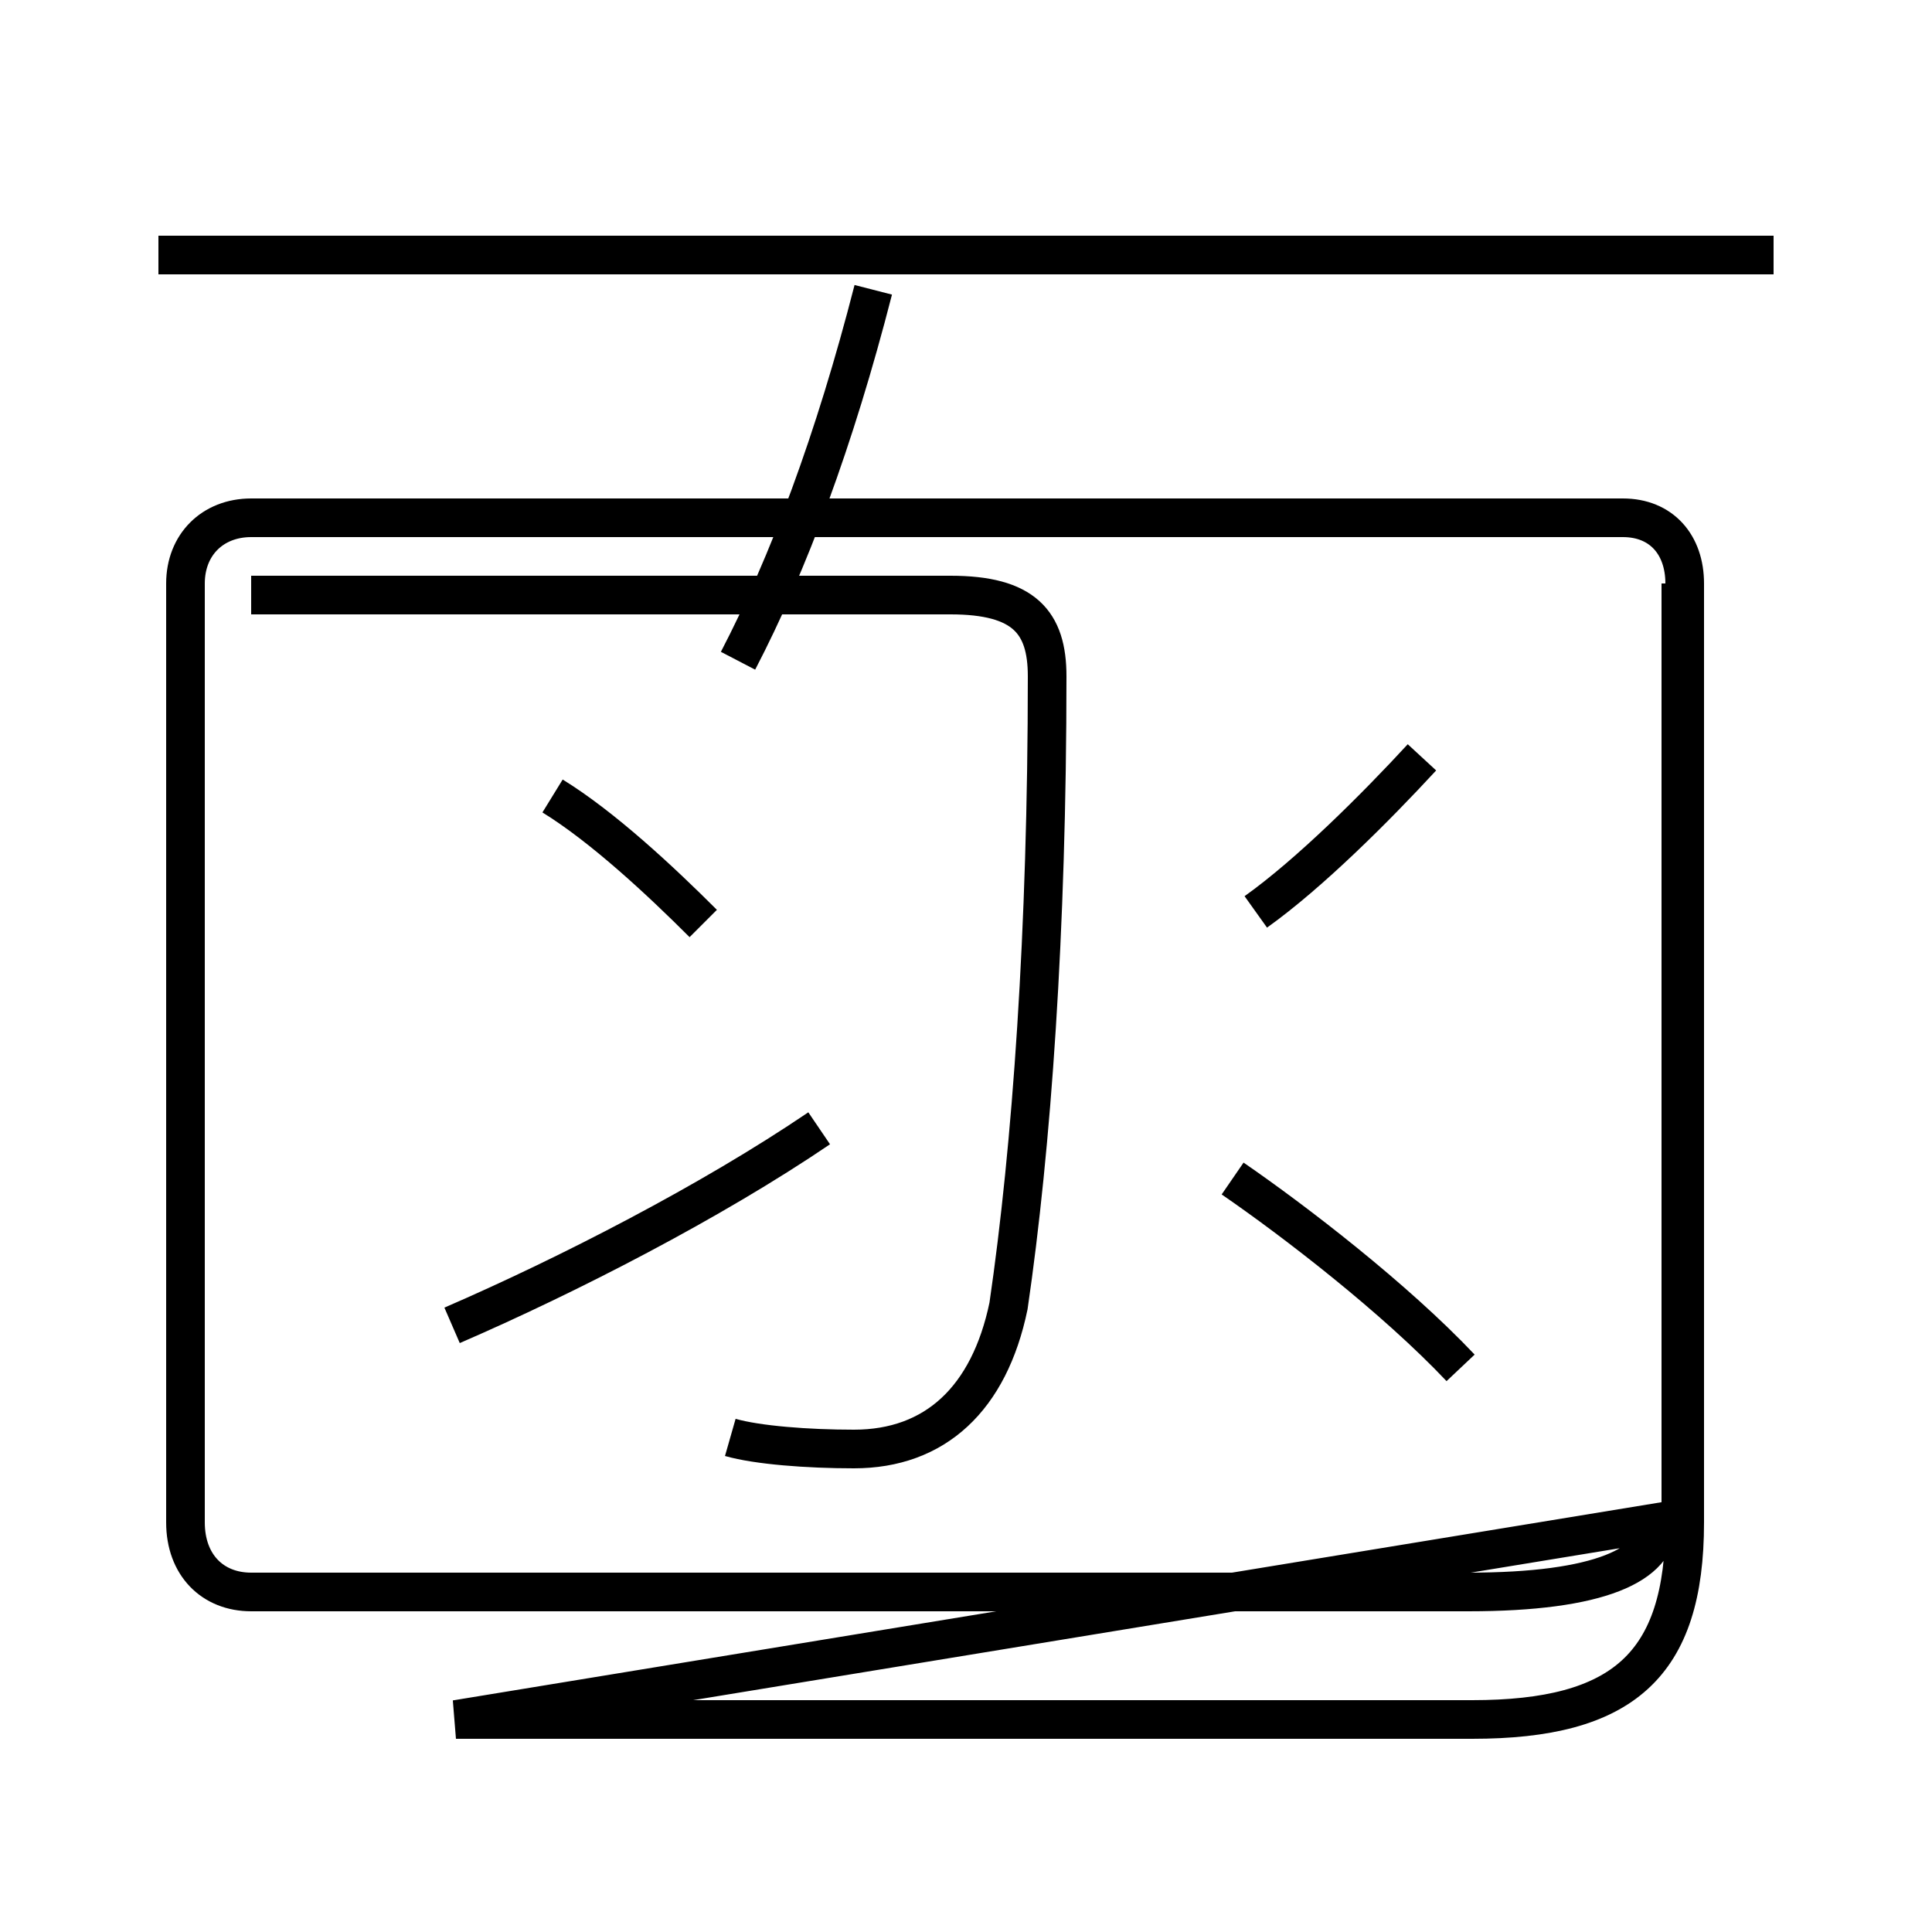 <?xml version='1.0' encoding='utf8'?>
<svg viewBox="0.0 -6.0 50.0 50.0" version="1.1" xmlns="http://www.w3.org/2000/svg">
<rect x="0.0" y="-6.0" width="50.0" height="50.0" fill="#808080" stroke="none"/>
<rect x="-1000" y="-1000" width="2000" height="2000" stroke="white" fill="white"/>
<g style="fill:white;stroke:#000000;  stroke-width:1">
<path d="M 43.5 -4.6 L 43.5 -28.9 M 11.8 0.5 L 38.1 0.5 C 42.0 0.5 43.6 -0.9 43.6 -4.6 L 43.6 -28.9 C 43.6 -29.9 43.0 -30.6 42.0 -30.6 L 6.5 -30.6 C 5.5 -30.6 4.8 -29.9 4.8 -28.9 L 4.8 -4.6 C 4.8 -3.5 5.5 -2.8 6.5 -2.8 L 38.0 -2.8 C 41.4 -2.8 42.9 -3.5 42.9 -4.6 Z M 11.7 -9.7 C 14.7 -11.0 18.4 -12.9 21.2 -14.8 M 18.9 -6.8 C 19.6 -6.6 20.9 -6.5 22.1 -6.5 C 24.2 -6.5 25.6 -7.8 26.1 -10.2 C 26.7 -14.3 27.1 -19.9 27.1 -26.5 C 27.1 -27.9 26.5 -28.6 24.6 -28.6 L 6.5 -28.6 M 18.2 -20.1 C 17.1 -21.2 15.6 -22.6 14.3 -23.4 M 37.8 -8.6 C 36.1 -10.4 33.5 -12.4 31.9 -13.5 M 19.1 -26.9 C 20.4 -29.4 21.6 -32.6 22.6 -36.5 M 32.5 -20.4 C 33.9 -21.4 35.6 -23.1 36.8 -24.4 M 45.9 -37.4 L 4.1 -37.4" transform="translate(0.0, 38.0)" />
</g>
</svg>